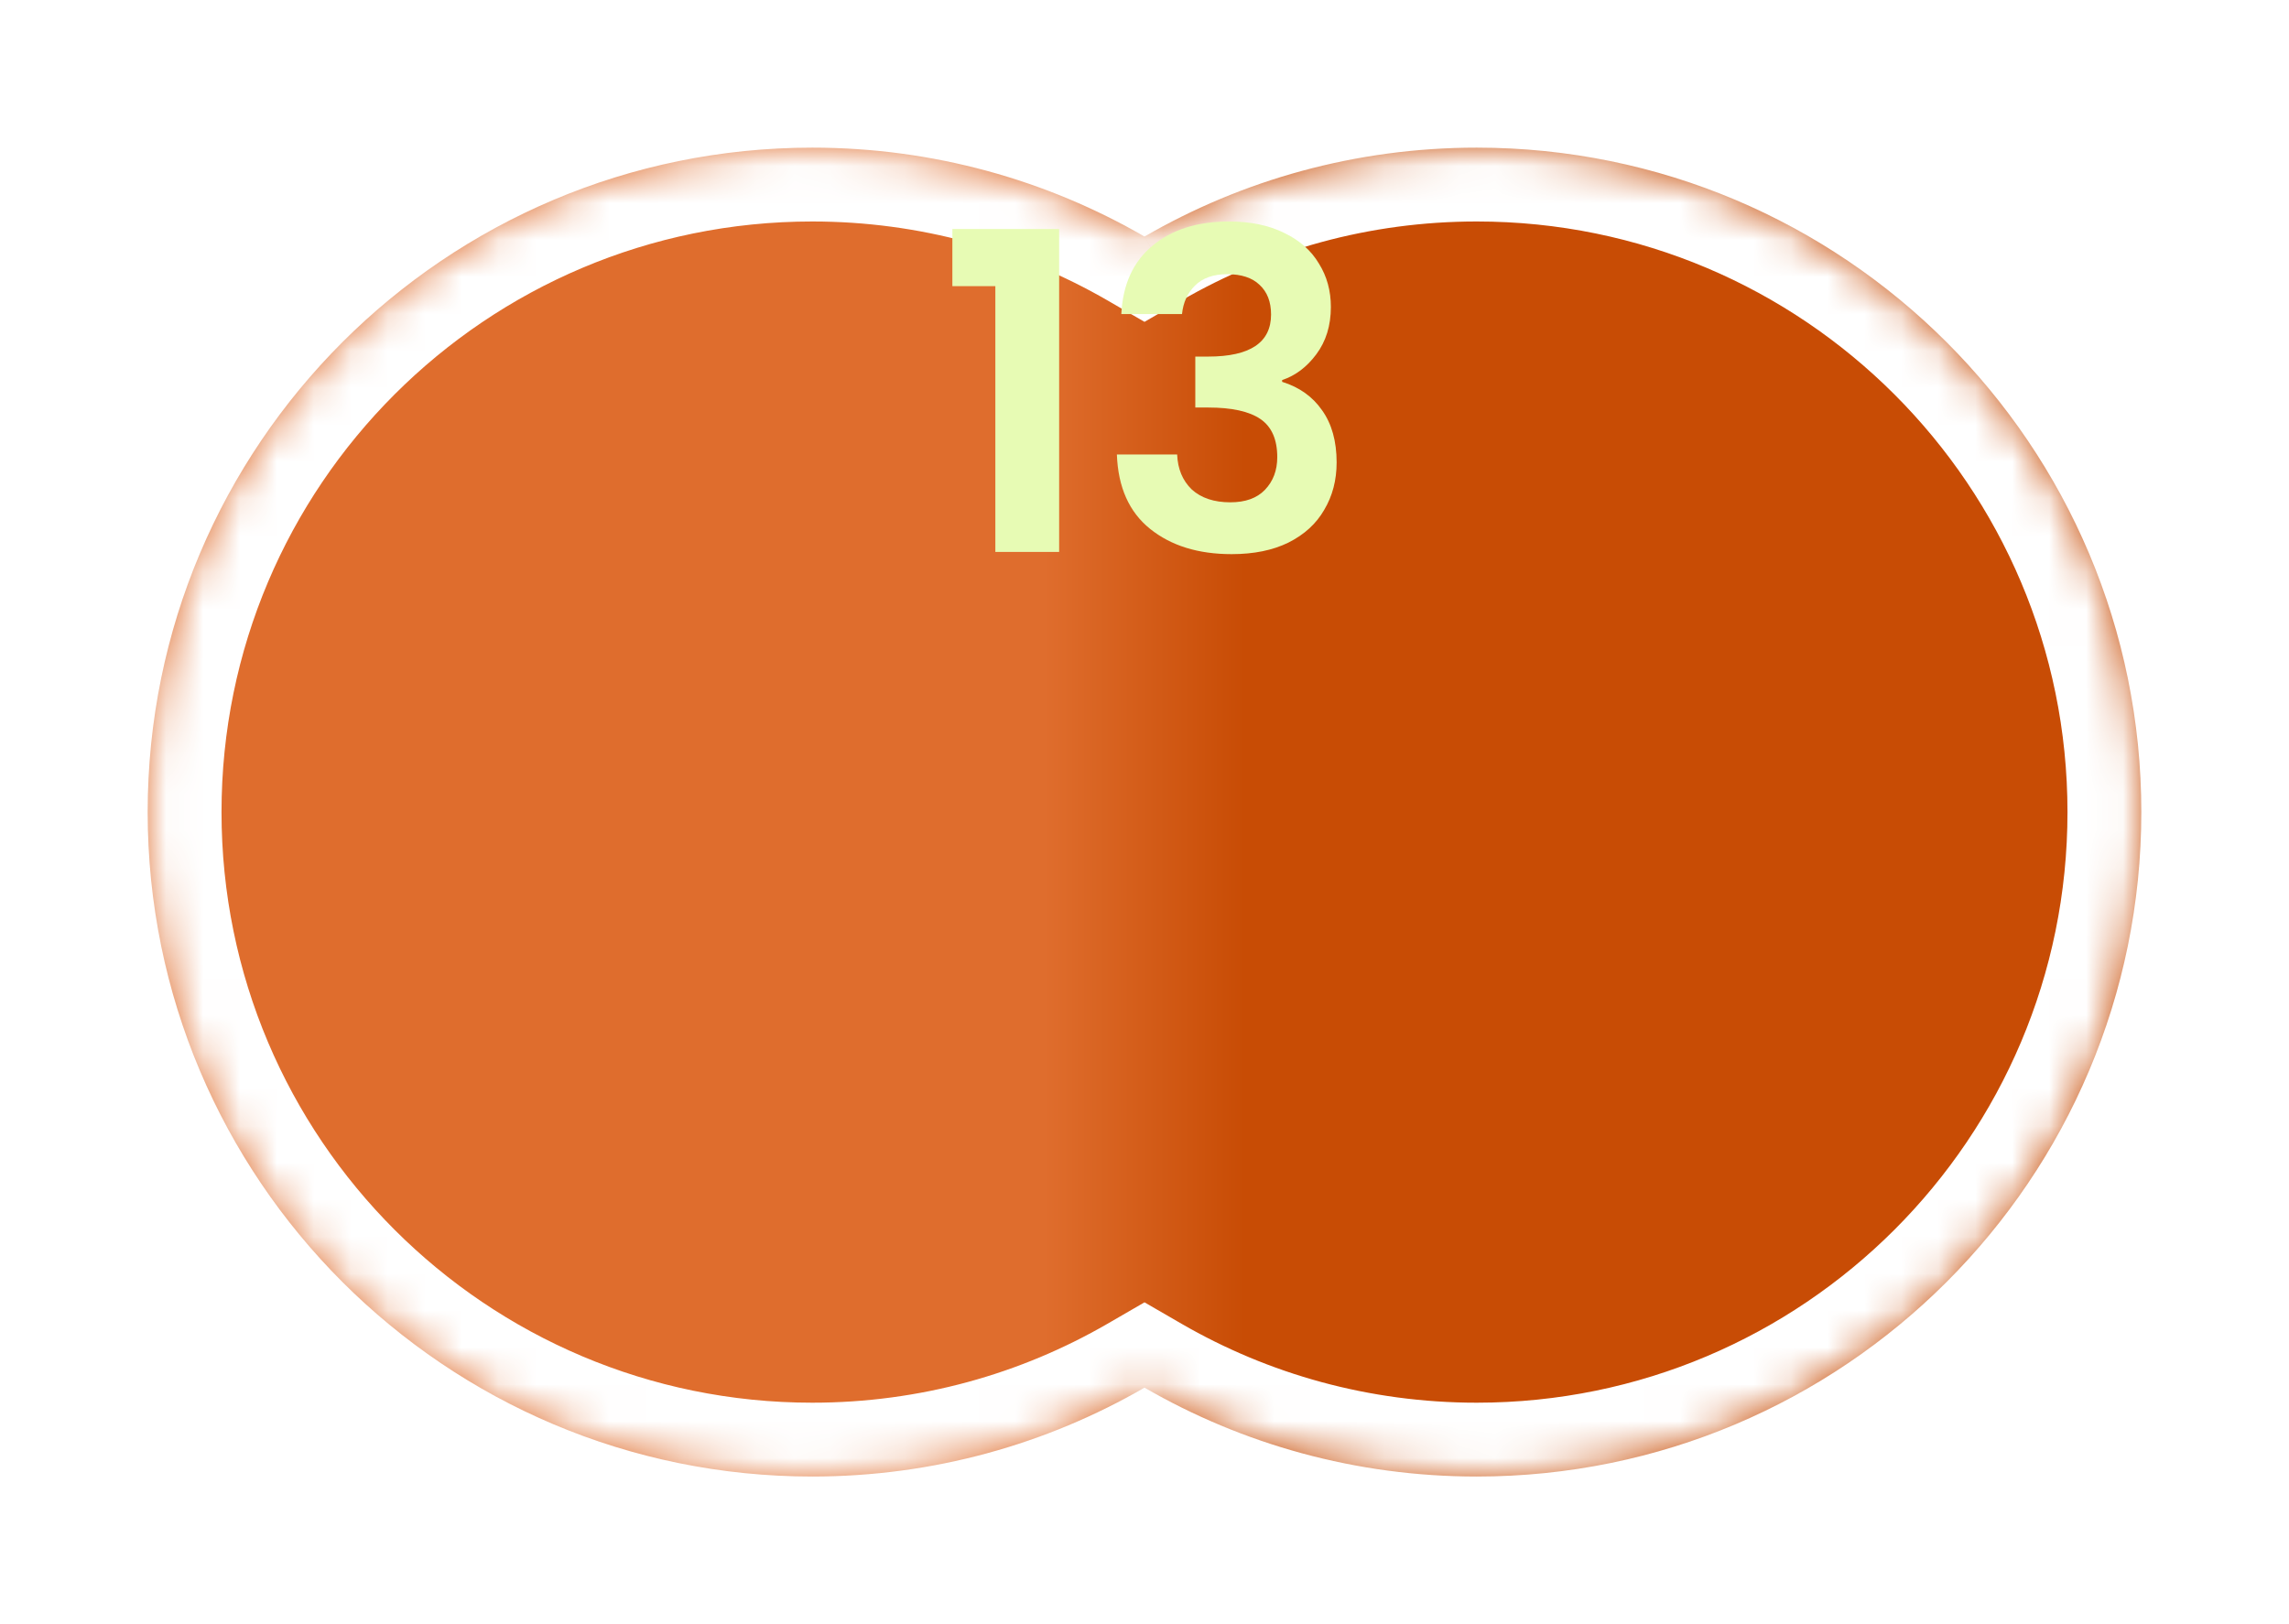 <svg width="62" height="44" viewBox="0 0 62 44" fill="none" xmlns="http://www.w3.org/2000/svg">
<g filter="url(#filter0_d_114_4087)">
<mask id="path-1-inside-1_114_4087" fill="white">
<path fill-rule="evenodd" clip-rule="evenodd" d="M31 35.592C28.352 37.123 25.279 38 22 38C12.059 38 4 29.941 4 20C4 10.059 12.059 2 22 2C25.279 2 28.352 2.877 31 4.408C33.648 2.877 36.721 2 40 2C49.941 2 58 10.059 58 20C58 29.941 49.941 38 40 38C36.721 38 33.648 37.123 31 35.592Z"/>
</mask>
<path fill-rule="evenodd" clip-rule="evenodd" d="M31 35.592C28.352 37.123 25.279 38 22 38C12.059 38 4 29.941 4 20C4 10.059 12.059 2 22 2C25.279 2 28.352 2.877 31 4.408C33.648 2.877 36.721 2 40 2C49.941 2 58 10.059 58 20C58 29.941 49.941 38 40 38C36.721 38 33.648 37.123 31 35.592Z" fill="url(#paint0_linear_114_4087)"/>
<path d="M31 35.592L32.002 33.861L31 33.281L29.998 33.861L31 35.592ZM31 4.408L29.999 6.139L31 6.719L32.002 6.139L31 4.408ZM29.998 33.861C27.647 35.221 24.918 36 22 36V40C25.64 40 29.058 39.026 32.002 37.323L29.998 33.861ZM22 36C13.163 36 6 28.837 6 20H2C2 31.046 10.954 40 22 40V36ZM6 20C6 11.163 13.163 4 22 4V0C10.954 0 2 8.954 2 20H6ZM22 4C24.918 4 27.647 4.779 29.999 6.139L32.002 2.677C29.058 0.974 25.64 0 22 0V4ZM32.002 6.139C34.353 4.779 37.082 4 40 4V0C36.361 0 32.942 0.974 29.999 2.677L32.002 6.139ZM40 4C48.837 4 56 11.163 56 20H60C60 8.954 51.046 0 40 0V4ZM56 20C56 28.837 48.837 36 40 36V40C51.046 40 60 31.046 60 20H56ZM40 36C37.082 36 34.353 35.221 32.002 33.861L29.998 37.323C32.942 39.026 36.361 40 40 40V36Z" fill="white" mask="url(#path-1-inside-1_114_4087)"/>
</g>
<path d="M30.372 8.508C30.412 7.708 30.692 7.092 31.212 6.66C31.74 6.22 32.432 6 33.288 6C33.872 6 34.372 6.104 34.788 6.312C35.204 6.512 35.516 6.788 35.724 7.14C35.94 7.484 36.048 7.876 36.048 8.316C36.048 8.82 35.916 9.248 35.652 9.6C35.396 9.944 35.088 10.176 34.728 10.296V10.344C35.192 10.488 35.552 10.744 35.808 11.112C36.072 11.48 36.204 11.952 36.204 12.528C36.204 13.008 36.092 13.436 35.868 13.812C35.652 14.188 35.328 14.484 34.896 14.7C34.472 14.908 33.96 15.012 33.36 15.012C32.456 15.012 31.72 14.784 31.152 14.328C30.584 13.872 30.284 13.2 30.252 12.312H31.884C31.9 12.704 32.032 13.02 32.28 13.26C32.536 13.492 32.884 13.608 33.324 13.608C33.732 13.608 34.044 13.496 34.26 13.272C34.484 13.04 34.596 12.744 34.596 12.384C34.596 11.904 34.444 11.56 34.14 11.352C33.836 11.144 33.364 11.04 32.724 11.04H32.376V9.66H32.724C33.86 9.66 34.428 9.28 34.428 8.52C34.428 8.176 34.324 7.908 34.116 7.716C33.916 7.524 33.624 7.428 33.24 7.428C32.864 7.428 32.572 7.532 32.364 7.74C32.164 7.94 32.048 8.196 32.016 8.508H30.372Z" fill="#E7FBB4"/>
<path d="M25.796 7.752V6.204H28.688V14.952H26.96V7.752H25.796Z" fill="#E7FBB4"/>
<defs>
<filter id="filter0_d_114_4087" x="0" y="0" width="62" height="44" filterUnits="userSpaceOnUse" color-interpolation-filters="sRGB">
<feFlood flood-opacity="0" result="BackgroundImageFix"/>
<feColorMatrix in="SourceAlpha" type="matrix" values="0 0 0 0 0 0 0 0 0 0 0 0 0 0 0 0 0 0 127 0" result="hardAlpha"/>
<feOffset dy="2"/>
<feGaussianBlur stdDeviation="2"/>
<feComposite in2="hardAlpha" operator="out"/>
<feColorMatrix type="matrix" values="0 0 0 0 0 0 0 0 0 0 0 0 0 0 0 0 0 0 0.5 0"/>
<feBlend mode="normal" in2="BackgroundImageFix" result="effect1_dropShadow_114_4087"/>
<feBlend mode="normal" in="SourceGraphic" in2="effect1_dropShadow_114_4087" result="shape"/>
</filter>
<linearGradient id="paint0_linear_114_4087" x1="4" y1="20" x2="58" y2="20" gradientUnits="userSpaceOnUse">
<stop offset="0.45" stop-color="#DF6D2D"/>
<stop offset="0.55" stop-color="#C84C05"/>
</linearGradient>
</defs>
</svg>
